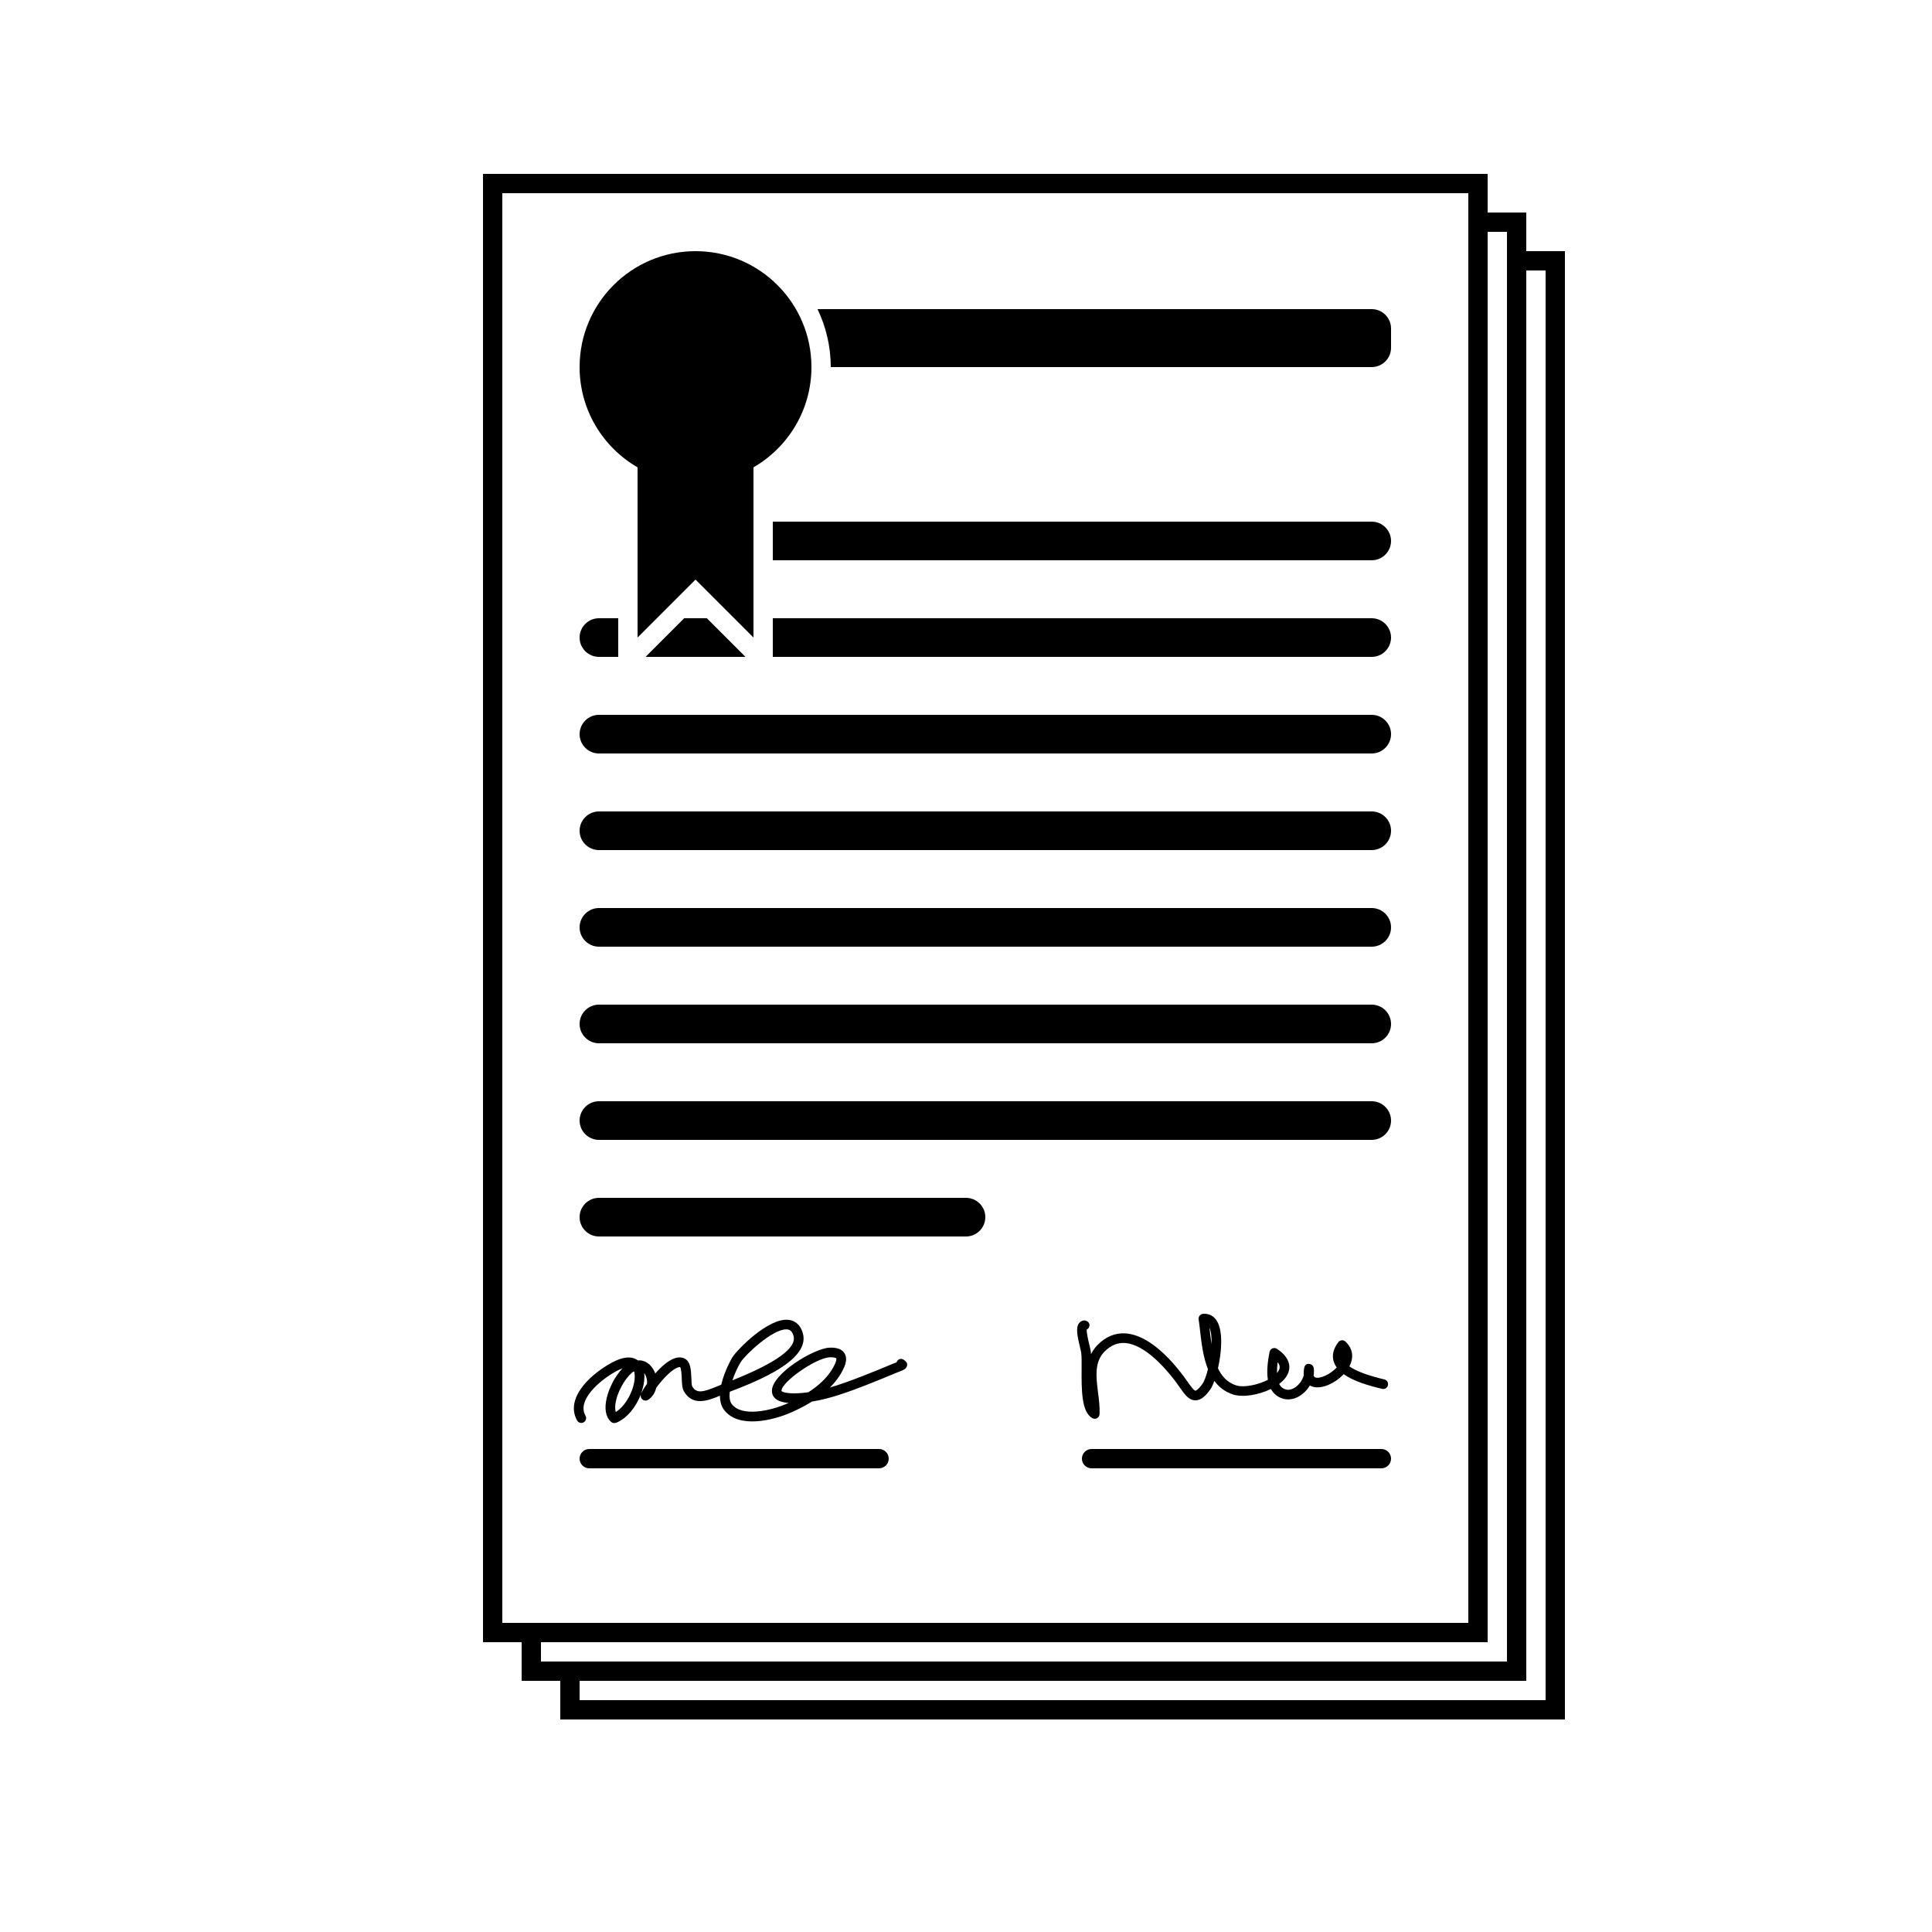 <svg xmlns="http://www.w3.org/2000/svg" xmlns:xlink="http://www.w3.org/1999/xlink" version="1.1" id="Your_Icon" x="0px" y="0px" width="100px" height="100px" viewBox="0 0 100 100" enable-background="new 0 0 100 100" xml:space="preserve">
<path d="M46,75.5c0,0.276-0.224,0.5-0.5,0.5h-15c-0.276,0-0.5-0.224-0.5-0.5l0,0c0-0.276,0.224-0.5,0.5-0.5h15  C45.776,75,46,75.224,46,75.5L46,75.5z"/>
<path d="M72,75.5c0,0.276-0.224,0.5-0.5,0.5h-15c-0.276,0-0.5-0.224-0.5-0.5l0,0c0-0.276,0.224-0.5,0.5-0.5h15  C71.776,75,72,75.224,72,75.5L72,75.5z"/>
<path id="_x3C_Path_x3E__2_" d="M31.792,73.657c-0.062,0-0.123-0.022-0.169-0.066c-0.274-0.252-0.35-0.679-0.219-1.233  c0.126-0.532,0.441-1.142,0.815-1.531c-0.092,0.032-0.192,0.077-0.298,0.134c-0.678,0.36-1.492,1.037-1.678,1.671  c-0.069,0.235-0.049,0.447,0.063,0.647c0.067,0.121,0.024,0.272-0.096,0.34c-0.119,0.069-0.272,0.025-0.34-0.096  c-0.178-0.319-0.214-0.666-0.106-1.033c0.244-0.829,1.188-1.58,1.923-1.971c0.552-0.293,0.989-0.335,1.299-0.125  c0.01,0.007,0.019,0.014,0.028,0.021c0.356-0.037,0.69,0.198,0.862,0.578c0.015,0.031,0.028,0.064,0.04,0.098  c0.302-0.343,0.654-0.658,0.975-0.777c0.2-0.074,0.379-0.073,0.535,0c0.323,0.151,0.342,0.599,0.359,1.03  c0.005,0.14,0.014,0.35,0.039,0.404c0.218,0.401,0.574,0.306,1.28,0.016l0.227-0.092c0.166-0.729,0.571-1.41,0.578-1.421  c0.211-0.349,1.856-2.067,2.918-1.935c0.248,0.032,0.575,0.176,0.725,0.682c0.418,1.412-2.394,2.506-3.779,3.039  c-0.032,0.266-0.007,0.496,0.107,0.643c0.525,0.675,2.007,0.346,2.875-0.037c0.021-0.01,0.042-0.02,0.064-0.028  c-0.695-0.054-0.858-0.353-0.865-0.609c-0.024-0.894,2.181-2.216,2.97-2.25c0.148-0.007,0.606-0.026,0.796,0.304  c0.194,0.334-0.033,0.778-0.253,1.128c-0.137,0.219-0.308,0.429-0.511,0.63c0.538-0.156,1.084-0.359,1.655-0.58  c0.524-0.204,1.045-0.416,1.564-0.634c0.028-0.015,0.094-0.04,0.165-0.065c0.019-0.007,0.042-0.016,0.066-0.024  c0.038-0.124,0.153-0.2,0.279-0.173c0.108,0.023,0.262,0.157,0.27,0.268c0.016,0.229-0.206,0.312-0.44,0.398  c-0.052,0.019-0.101,0.036-0.131,0.052c-0.536,0.226-1.062,0.439-1.59,0.646c-0.96,0.37-1.853,0.694-2.769,0.839  c-0.316,0.197-0.672,0.384-1.065,0.558c-0.935,0.415-2.717,0.856-3.472-0.113c-0.162-0.207-0.224-0.468-0.224-0.747  c-0.61,0.252-1.427,0.571-1.877-0.253c-0.079-0.146-0.088-0.355-0.099-0.622c-0.007-0.174-0.022-0.535-0.086-0.607  c-0.028-0.01-0.096,0.011-0.134,0.025c-0.332,0.123-0.789,0.622-1.103,1.046c-0.057,0.248-0.191,0.476-0.419,0.622  c-0.093,0.062-0.215,0.052-0.298-0.021c-0.076-0.065-0.105-0.169-0.076-0.263c-0.242,0.631-0.701,1.241-1.283,1.474  C31.854,73.651,31.823,73.657,31.792,73.657z M32.817,70.976c-0.32,0.187-0.772,0.845-0.927,1.497  c-0.061,0.256-0.065,0.468-0.015,0.612c0.513-0.32,0.906-1.081,0.97-1.675C32.865,71.235,32.854,71.086,32.817,70.976z   M33.346,71.073c0.013,0.12,0.012,0.251-0.003,0.391c-0.023,0.215-0.08,0.444-0.165,0.673c0.05-0.111,0.161-0.297,0.312-0.509  c0.015-0.146-0.011-0.301-0.07-0.429C33.403,71.16,33.378,71.115,33.346,71.073z M43.009,70.252c-0.021,0-0.043,0.001-0.066,0.002  c-0.71,0.03-2.504,1.28-2.492,1.736c0.001,0.026,0.116,0.121,0.633,0.131c0.255-0.003,0.508-0.023,0.759-0.06  c0.539-0.349,0.94-0.73,1.199-1.142c0.308-0.49,0.244-0.61,0.244-0.611C43.278,70.295,43.21,70.252,43.009,70.252z M40.693,68.808  c-0.74,0-2.144,1.347-2.357,1.7c-0.154,0.257-0.313,0.596-0.426,0.937c2.281-0.911,3.345-1.686,3.161-2.305  c-0.079-0.266-0.207-0.314-0.309-0.328C40.74,68.809,40.716,68.808,40.693,68.808z"/>
<path id="_x3C_Path_x3E__3_" d="M56.664,73.437c-0.041,0-0.082-0.01-0.119-0.03c-0.575-0.313-0.567-1.494-0.561-2.535  c0.002-0.347,0.004-0.673-0.021-0.853c-0.01-0.068-0.036-0.174-0.065-0.295c-0.139-0.578-0.224-1.006-0.047-1.236  c0.068-0.09,0.169-0.141,0.284-0.145c0.146,0.028,0.253,0.105,0.257,0.243c0.003,0.102-0.056,0.191-0.143,0.232  c-0.014,0.17,0.089,0.596,0.135,0.788c0.033,0.141,0.062,0.262,0.073,0.34c0.007,0.043,0.012,0.09,0.016,0.142  c0.083-0.171,0.196-0.333,0.347-0.484c0.424-0.426,0.914-0.625,1.443-0.587c1.154,0.078,2.26,1.235,2.983,2.192  c0.083,0.109,0.158,0.217,0.229,0.318c0.127,0.181,0.317,0.455,0.399,0.455l0,0c0.005,0,0.114-0.005,0.366-0.358  c0.097-0.136,0.199-0.416,0.283-0.756c-0.251-0.627-0.335-1.358-0.406-1.974c-0.024-0.213-0.048-0.418-0.076-0.605  c-0.011-0.067,0.008-0.138,0.051-0.191c0.043-0.055,0.105-0.089,0.175-0.095c0.318-0.024,0.573,0.114,0.734,0.396  c0.309,0.539,0.23,1.592,0.041,2.423c0.194,0.415,0.484,0.738,0.939,0.884c0.392,0.126,1.12-0.016,1.645-0.288  c-0.062-0.376-0.032-0.854,0.087-1.443c0.017-0.081,0.072-0.149,0.149-0.182c0.079-0.032,0.164-0.022,0.234,0.023  c0.781,0.52,0.681,1.05,0.551,1.318c-0.088,0.184-0.242,0.352-0.437,0.499c0.04,0.079,0.083,0.132,0.122,0.166  c0.231,0.201,0.472,0.141,0.635,0.054c0.252-0.137,0.448-0.406,0.517-0.677c-0.011-0.105-0.006-0.229,0.021-0.374  c0.021-0.121,0.113-0.227,0.251-0.205c0.122,0.002,0.226,0.093,0.242,0.215c0.019,0.123,0.015,0.251-0.006,0.378  c0.014,0.049,0.04,0.087,0.084,0.104c0.234,0.09,0.771-0.15,1.113-0.513c-0.061-0.083-0.108-0.171-0.143-0.265  c-0.121-0.332-0.047-0.683,0.222-1.042c0.042-0.057,0.106-0.093,0.177-0.1c0.068-0.011,0.141,0.018,0.193,0.065  c0.38,0.351,0.452,0.813,0.205,1.284c0.35,0.247,0.954,0.474,1.809,0.676c0.134,0.031,0.218,0.166,0.186,0.301  c-0.031,0.134-0.159,0.223-0.301,0.186c-0.694-0.164-1.476-0.39-1.987-0.759c-0.448,0.47-1.166,0.818-1.654,0.632  c-0.027-0.011-0.062-0.026-0.098-0.048c-0.142,0.239-0.347,0.447-0.593,0.58c-0.413,0.225-0.863,0.18-1.202-0.118  c-0.088-0.077-0.162-0.171-0.222-0.279c-0.638,0.313-1.45,0.445-1.952,0.287c-0.428-0.137-0.741-0.388-0.975-0.706  c-0.068,0.19-0.14,0.343-0.206,0.437c-0.189,0.266-0.447,0.569-0.774,0.569c0,0-0.001,0-0.002,0  c-0.342-0.002-0.558-0.312-0.808-0.669c-0.066-0.097-0.138-0.199-0.217-0.304c-0.542-0.715-1.602-1.926-2.618-1.994  c-0.394-0.024-0.735,0.118-1.056,0.441c-0.538,0.539-0.44,1.312-0.338,2.13c0.047,0.37,0.095,0.753,0.078,1.111  c-0.004,0.086-0.053,0.164-0.128,0.206C56.749,73.426,56.706,73.437,56.664,73.437z M66.131,70.504  c-0.029,0.223-0.038,0.408-0.034,0.564c0.042-0.049,0.075-0.099,0.1-0.149C66.225,70.859,66.295,70.715,66.131,70.504z M62.6,68.713  c0.005,0.041,0.01,0.083,0.015,0.125c0.028,0.244,0.057,0.496,0.095,0.743C62.72,69.234,62.69,68.92,62.6,68.713z"/>
<path id="_x3C_Path_x3E__1_" d="M79,13v-2h-2V9H25v76h2v2h2v2h52V13H79z M26,84V10h50v74H26z M28,86v-1h49V12h1v74H28z M80,88H30v-1  h49V14h1V88z"/>
<path d="M72,38c0,0.55-0.45,1-1,1H31c-0.55,0-1-0.45-1-1l0,0c0-0.55,0.45-1,1-1h40C71.55,37,72,37.45,72,38L72,38z"/>
<path d="M72,43c0,0.55-0.45,1-1,1H31c-0.55,0-1-0.45-1-1l0,0c0-0.55,0.45-1,1-1h40C71.55,42,72,42.45,72,43L72,43z"/>
<path d="M72,48c0,0.55-0.45,1-1,1H31c-0.55,0-1-0.45-1-1l0,0c0-0.55,0.45-1,1-1h40C71.55,47,72,47.45,72,48L72,48z"/>
<path d="M72,53c0,0.55-0.45,1-1,1H31c-0.55,0-1-0.45-1-1l0,0c0-0.55,0.45-1,1-1h40C71.55,52,72,52.45,72,53L72,53z"/>
<path d="M72,58c0,0.55-0.45,1-1,1H31c-0.55,0-1-0.45-1-1l0,0c0-0.55,0.45-1,1-1h40C71.55,57,72,57.45,72,58L72,58z"/>
<path d="M51,63c0,0.55-0.45,1-1,1H31c-0.55,0-1-0.45-1-1l0,0c0-0.55,0.45-1,1-1h19C50.55,62,51,62.45,51,63L51,63z"/>
<path d="M32,33v-1h-1c-0.55,0-1,0.45-1,1s0.45,1,1,1h1V33z"/>
<polygon points="33.707,33.707 33.414,34 38.586,34 38.293,33.707 36.586,32 35.414,32 "/>
<path d="M71,32H40v1v1h31c0.55,0,1-0.45,1-1S71.55,32,71,32z"/>
<path d="M71,27H40v2h31c0.55,0,1-0.45,1-1S71.55,27,71,27z"/>
<path d="M71,16H42.315C42.75,16.911,43,17.925,43,19h28c0.55,0,1-0.45,1-1v-1C72,16.45,71.55,16,71,16z"/>
<path id="_x3C_Path_x3E_" d="M36,13c3.313,0,6,2.687,6,6c0,2.219-1.208,4.153-3,5.19V33l-3-3l-3,3v-8.81  c-1.792-1.038-3-2.971-3-5.19C30,15.687,32.687,13,36,13"/>
</svg>